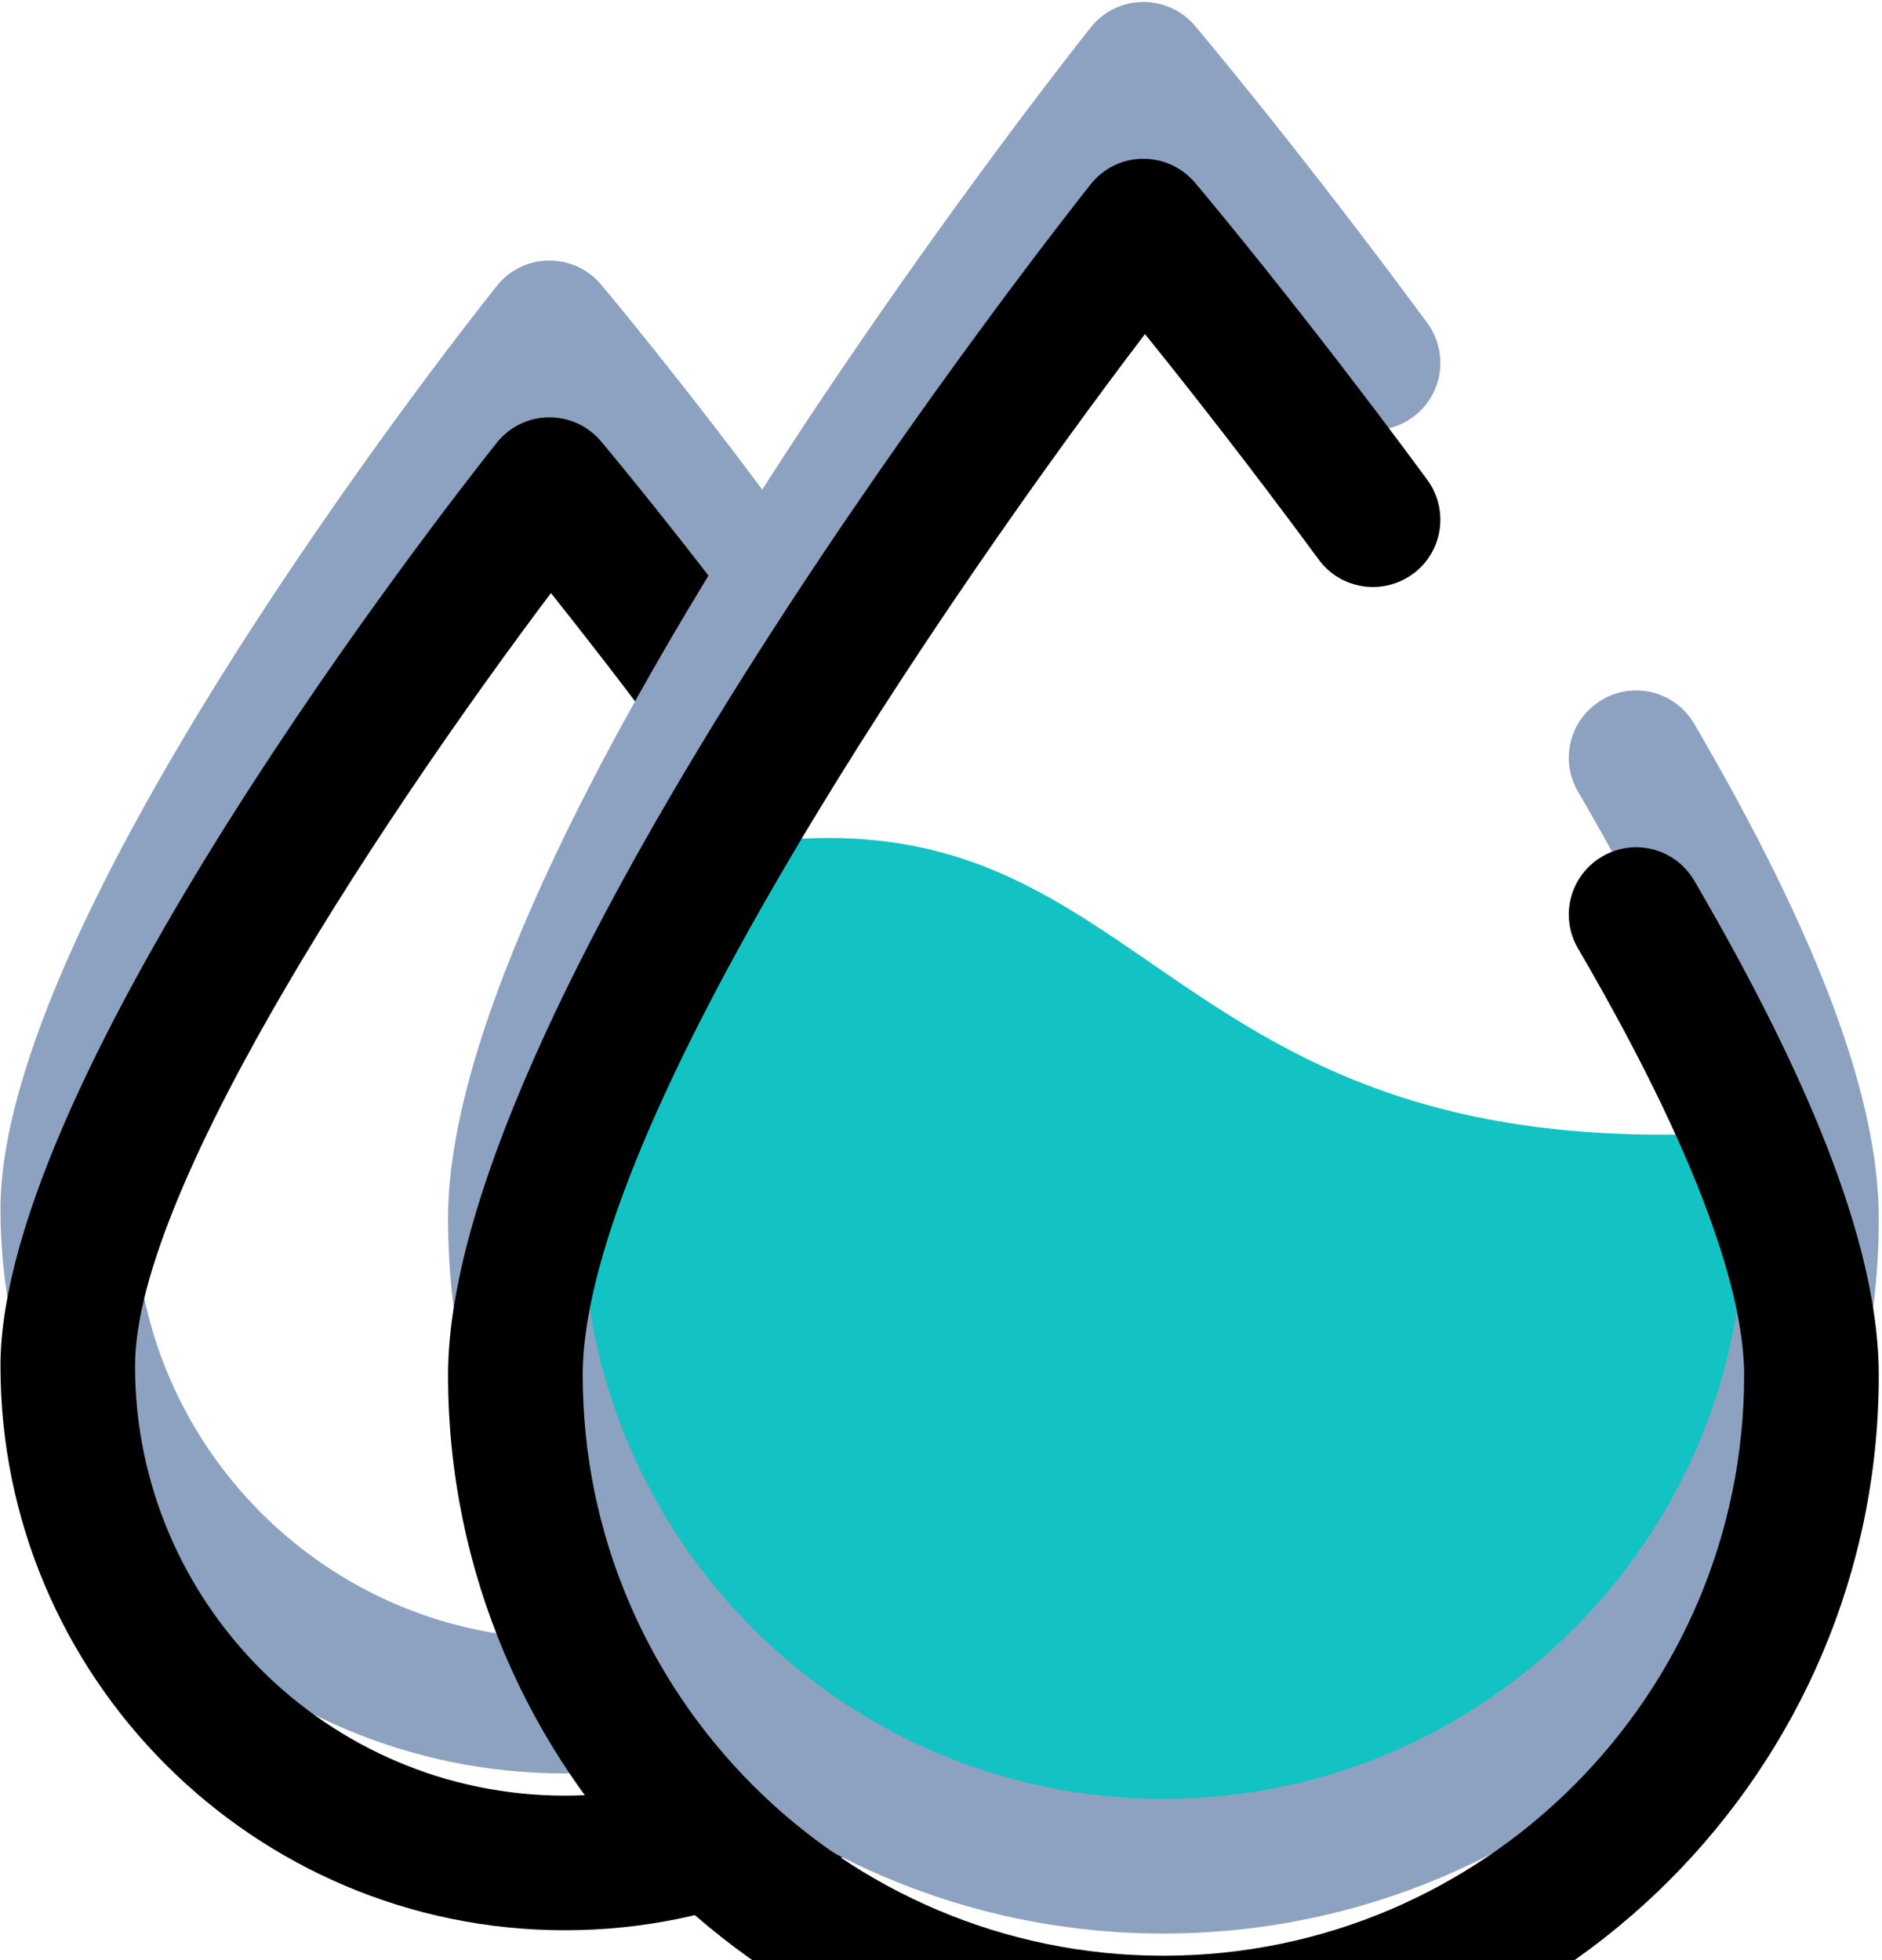 <?xml version="1.0" encoding="UTF-8"?>
<svg width="24px" height="25px" viewBox="0 0 24 25" version="1.1" xmlns="http://www.w3.org/2000/svg" xmlns:xlink="http://www.w3.org/1999/xlink">
    <title>湿度</title>
    <defs>
        <path d="M7.203,22.619 C3.234,22.619 0.006,19.391 0.006,15.422 C0.006,11.727 5.686,4.463 6.335,3.647 C6.496,3.445 6.737,3.326 6.995,3.323 C7.256,3.32 7.497,3.431 7.664,3.628 C7.705,3.678 8.709,4.871 9.944,6.546 C10.224,6.929 10.143,7.467 9.761,7.747 C9.378,8.027 8.84,7.947 8.56,7.564 C7.969,6.759 7.425,6.066 7.026,5.564 C5.106,8.116 1.722,13.094 1.722,15.422 C1.722,18.442 4.18,20.902 7.203,20.902 C10.227,20.902 12.684,18.442 12.684,15.422 C12.684,14.947 13.07,14.562 13.544,14.562 C14.018,14.562 14.404,14.947 14.404,15.422 C14.401,19.391 11.172,22.619 7.203,22.619 Z" id="path-1"></path>
        <filter x="-17.4%" y="-13.0%" width="134.7%" height="125.9%" filterUnits="objectBoundingBox" id="filter-2">
            <feGaussianBlur stdDeviation="1.5" in="SourceAlpha" result="shadowBlurInner1"></feGaussianBlur>
            <feOffset dx="0" dy="2" in="shadowBlurInner1" result="shadowOffsetInner1"></feOffset>
            <feComposite in="shadowOffsetInner1" in2="SourceAlpha" operator="arithmetic" k2="-1" k3="1" result="shadowInnerInner1"></feComposite>
            <feColorMatrix values="0 0 0 0 0.31   0 0 0 0 0.42   0 0 0 0 0.584  0 0 0 1 0" type="matrix" in="shadowInnerInner1"></feColorMatrix>
        </filter>
        <path d="M14.836,24.661 C9.805,24.661 5.714,20.567 5.714,15.538 C5.714,10.729 13.574,0.771 13.91,0.349 C14.071,0.147 14.312,0.028 14.57,0.025 C14.828,0.022 15.072,0.133 15.239,0.33 C15.294,0.394 16.598,1.944 18.201,4.119 C18.481,4.502 18.401,5.04 18.018,5.32 C17.635,5.6 17.097,5.52 16.817,5.137 C15.935,3.939 15.136,2.923 14.601,2.261 C12.121,5.522 7.431,12.351 7.431,15.538 C7.431,19.621 10.754,22.944 14.836,22.944 C18.919,22.944 22.242,19.621 22.242,15.538 C22.242,14.714 21.876,13.1 20.123,10.096 C19.884,9.686 20.023,9.161 20.434,8.923 C20.844,8.684 21.368,8.823 21.607,9.234 C23.191,11.949 23.959,14.01 23.959,15.541 C23.959,20.57 19.865,24.661 14.836,24.661 Z" id="path-3"></path>
        <filter x="-13.7%" y="-10.1%" width="127.4%" height="120.3%" filterUnits="objectBoundingBox" id="filter-4">
            <feGaussianBlur stdDeviation="1.5" in="SourceAlpha" result="shadowBlurInner1"></feGaussianBlur>
            <feOffset dx="0" dy="2" in="shadowBlurInner1" result="shadowOffsetInner1"></feOffset>
            <feComposite in="shadowOffsetInner1" in2="SourceAlpha" operator="arithmetic" k2="-1" k3="1" result="shadowInnerInner1"></feComposite>
            <feColorMatrix values="0 0 0 0 0.31   0 0 0 0 0.42   0 0 0 0 0.584  0 0 0 1 0" type="matrix" in="shadowInnerInner1"></feColorMatrix>
        </filter>
    </defs>
    <g id="走查" stroke="none" stroke-width="1" fill="none" fill-rule="evenodd">
        <g id="工作环境-室外" transform="translate(-176, -293)" fill-rule="nonzero">
            <g id="环境指数" transform="translate(15, 184)">
                <g id="湿度" transform="translate(128, 60)">
                    <g transform="translate(33, 49)" id="路径">
                        <g>
                            <use fill="#8DA2C0" xlink:href="#path-1"></use>
                            <use fill="black" fill-opacity="1" filter="url(#filter-2)" xlink:href="#path-1"></use>
                        </g>
                        <path d="M7.869,11.145 C7.095,12.8 6.571,14.354 6.571,15.538 C6.571,20.104 10.271,23.804 14.836,23.804 C19.402,23.804 23.102,20.104 23.102,15.538 C23.102,15.183 23.049,14.792 22.949,14.376 C13.874,15.316 15.047,8.97 7.869,11.145 Z" fill="#13C2C2"></path>
                        <g>
                            <use fill="#8DA2C0" xlink:href="#path-3"></use>
                            <use fill="black" fill-opacity="1" filter="url(#filter-4)" xlink:href="#path-3"></use>
                        </g>
                    </g>
                </g>
            </g>
        </g>
    </g>
</svg>